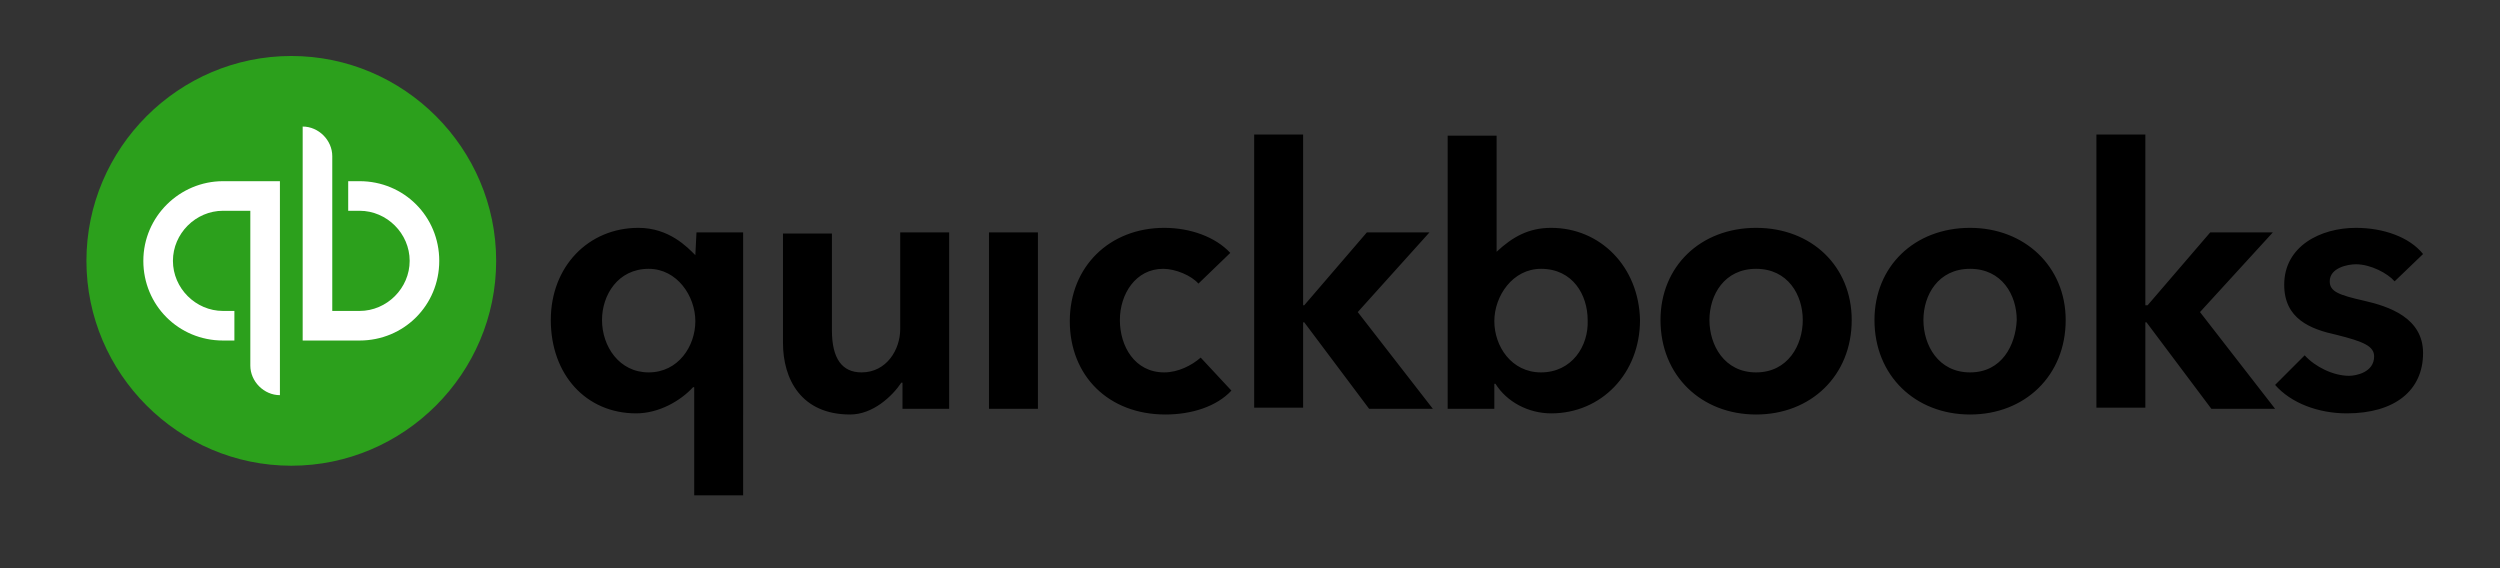 <?xml version="1.0" encoding="UTF-8" standalone="no"?>
<!-- Created with Inkscape (http://www.inkscape.org/) -->

<svg width="220" height="50" viewBox="0 0 58.208 13.229" version="1.1" id="svg2190" sodipodi:docname="quickbooks.svg" inkscape:version="1.1 (c68e22c387, 2021-05-23)" xmlns:inkscape="http://www.inkscape.org/namespaces/inkscape" xmlns:sodipodi="http://sodipodi.sourceforge.net/DTD/sodipodi-0.dtd" xmlns="http://www.w3.org/2000/svg" xmlns:svg="http://www.w3.org/2000/svg">
    <rect x="0" y="0" width="58.208" height="13.229" fill="#333333" stroke="none"/>
    <sodipodi:namedview id="namedview2192" pagecolor="#ffffff" bordercolor="#666666" borderopacity="1.0" inkscape:pageshadow="2" inkscape:pageopacity="0.0" inkscape:pagecheckerboard="0" inkscape:document-units="mm" showgrid="false" units="px" inkscape:zoom="2.56" inkscape:cx="123.82813" inkscape:cy="79.492188" inkscape:window-width="1920" inkscape:window-height="991" inkscape:window-x="-9" inkscape:window-y="-9" inkscape:window-maximized="1" inkscape:current-layer="g204" />
    <defs id="defs2187" />
    <g inkscape:label="Layer 1" inkscape:groupmode="layer" id="layer1">
        <g id="g212" transform="matrix(0.265,0,0,0.265,-41.206,131.18)">
            <g id="g204">
                <g id="g130" transform="translate(-272.012,-505.7)">
                    <path d="m 529.8,43.4 c -2.6,0 -3.9,-2.3 -3.9,-4.6 0,-2.3 1.4,-4.5 3.8,-4.5 1.1,0 2.5,0.6 3.1,1.3 l 2.8,-2.7 c -1.3,-1.4 -3.5,-2.2 -5.8,-2.2 -4.8,0 -8.3,3.4 -8.3,8.2 0,4.8 3.4,8.2 8.4,8.2 2.3,0 4.5,-0.7 5.8,-2.1 L 533,42.1 c -0.8,0.7 -2,1.3 -3.2,1.3 z M 488.6,33.1 v 0 c -0.7,-0.7 -2.3,-2.4 -5,-2.4 -4.4,0 -7.7,3.4 -7.7,8.1 0,4.8 3.1,8.2 7.5,8.2 2,0 3.9,-1.1 5,-2.3 h 0.1 v 9.5 h 4.3 V 31.1 h -4.1 z m -4.1,10.3 c -2.6,0 -4.1,-2.3 -4.1,-4.6 0,-2.2 1.4,-4.5 4.1,-4.5 2.5,0 4.1,2.4 4.1,4.6 0,2.2 -1.5,4.5 -4.1,4.5 z m 29.9,3.2 h 4.3 V 31.1 h -4.3 z m -7.8,-7 c 0,1.8 -1.2,3.8 -3.4,3.8 -1.7,0 -2.6,-1.2 -2.6,-3.7 v -8.5 h -4.3 v 9.6 c 0,3.2 1.6,6.3 5.9,6.3 2,0 3.7,-1.6 4.5,-2.8 h 0.1 v 2.3 h 4.1 V 31.1 h -4.3 z m 75.2,-8.9 c -4.9,0 -8.4,3.4 -8.4,8.1 0,4.9 3.6,8.3 8.4,8.3 4.8,0 8.4,-3.4 8.4,-8.3 0,-4.7 -3.5,-8.1 -8.4,-8.1 z m 0,12.7 c -2.8,0 -4.1,-2.4 -4.1,-4.6 0,-2.2 1.3,-4.5 4.1,-4.5 2.8,0 4.1,2.3 4.1,4.5 0,2.2 -1.3,4.6 -4.1,4.6 z m 45.4,-12.3 h -5.5 l -5.5,6.4 H 616 v -15 h -4.3 v 24 H 616 V 39 h 0.1 l 5.7,7.6 h 5.6 l -6.6,-8.5 z m -74.1,0 h -5.5 l -5.5,6.4 H 542 v -15 h -4.3 v 24 H 542 V 39 h 0.1 l 5.7,7.6 h 5.6 l -6.6,-8.5 z m 82.1,6 c -2.2,-0.5 -3,-0.8 -3,-1.7 0,-1.2 1.6,-1.5 2.3,-1.5 1.3,0 2.8,0.8 3.4,1.5 l 2.5,-2.4 c -1.2,-1.5 -3.5,-2.3 -5.9,-2.3 -3.1,0 -6.3,1.6 -6.3,5 0,3 2.3,3.9 4.6,4.4 2.4,0.6 3.3,1 3.3,1.9 0,1.4 -1.6,1.7 -2.2,1.7 -1.4,0 -3,-0.8 -3.9,-1.8 l -2.6,2.6 c 1.4,1.6 3.8,2.5 6.3,2.5 4.2,0 6.7,-2 6.7,-5.3 0,-3.1 -3,-4.1 -5.2,-4.6 z m -71.4,-6.4 c -2,0 -3.4,0.8 -4.8,2.1 v 0 -10.2 h -4.3 v 24 h 4.1 v -2.2 h 0.1 c 1,1.6 2.9,2.6 4.9,2.6 4.4,0 7.8,-3.5 7.8,-8.2 -0.1,-4.7 -3.5,-8.1 -7.8,-8.1 z m -0.9,12.7 c -2.6,0 -4.1,-2.3 -4.1,-4.5 0,-2.2 1.6,-4.6 4.1,-4.6 2.8,0 4.1,2.3 4.1,4.5 0.1,2.3 -1.4,4.6 -4.1,4.6 z m 37.7,-12.7 c -4.9,0 -8.4,3.4 -8.4,8.1 0,4.9 3.6,8.3 8.4,8.3 4.8,0 8.4,-3.4 8.4,-8.3 0,-4.7 -3.6,-8.1 -8.4,-8.1 z m 0,12.7 c -2.8,0 -4.1,-2.4 -4.1,-4.6 0,-2.2 1.3,-4.5 4.1,-4.5 2.8,0 4.1,2.3 4.1,4.5 -0.1,2.2 -1.3,4.6 -4.1,4.6 z" id="path124" />
                    <path class="st2" d="m 453.1,51.6 c 9.9,0 18,-8.1 18,-18 0,-9.9 -8.1,-18 -18,-18 -9.9,0 -18,8.1 -18,18 0,9.9 8.1,18 18,18 z" id="path126" />
                    <path class="st1" d="m 440.1,33.6 c 0,3.9 3.1,7 7,7 h 1 V 38 h -1 c -2.4,0 -4.4,-2 -4.4,-4.4 0,-2.4 2,-4.4 4.4,-4.4 h 2.4 c 0,0 0,13.3 0,13.6 0,1.4 1.2,2.6 2.6,2.6 V 26.6 c 0,0 -2.7,0 -5,0 -3.8,0 -7,3.1 -7,7 z m 19,-7 h -1 v 2.6 h 1 c 2.4,0 4.4,2 4.4,4.4 0,2.4 -2,4.4 -4.4,4.4 h -2.4 c 0,0 0,-13.3 0,-13.6 0,-1.4 -1.2,-2.6 -2.6,-2.6 v 18.8 c 0,0 2.7,0 5,0 3.9,0 7,-3.1 7,-7 0,-3.9 -3.1,-7 -7,-7 z" id="path128" />
                </g>
                <g id="g146" />
                <g id="g202">
                    <g id="g168">
                        <g id="g166">
                            <g id="g164" />
                        </g>
                    </g>
                    <g id="g200">
                        <g id="g186">
                            <g id="g184" />
                        </g>
                        <g id="g194">
                            <g id="g192" />
                        </g>
                    </g>
                </g>
            </g>
            <g id="g210" />
        </g>
    </g>
    <style type="text/css" id="style114">
	.st0{fill:#00A6A4;}
	.st1{fill:#FFFFFF;}
	.st2{fill:#2CA01C;}
	.st3{fill:#D52B1E;}
	.st4{fill:#008600;}
	.st5{fill:#FFE01B;}
	.st6{fill:#0077C5;}
</style>
</svg>